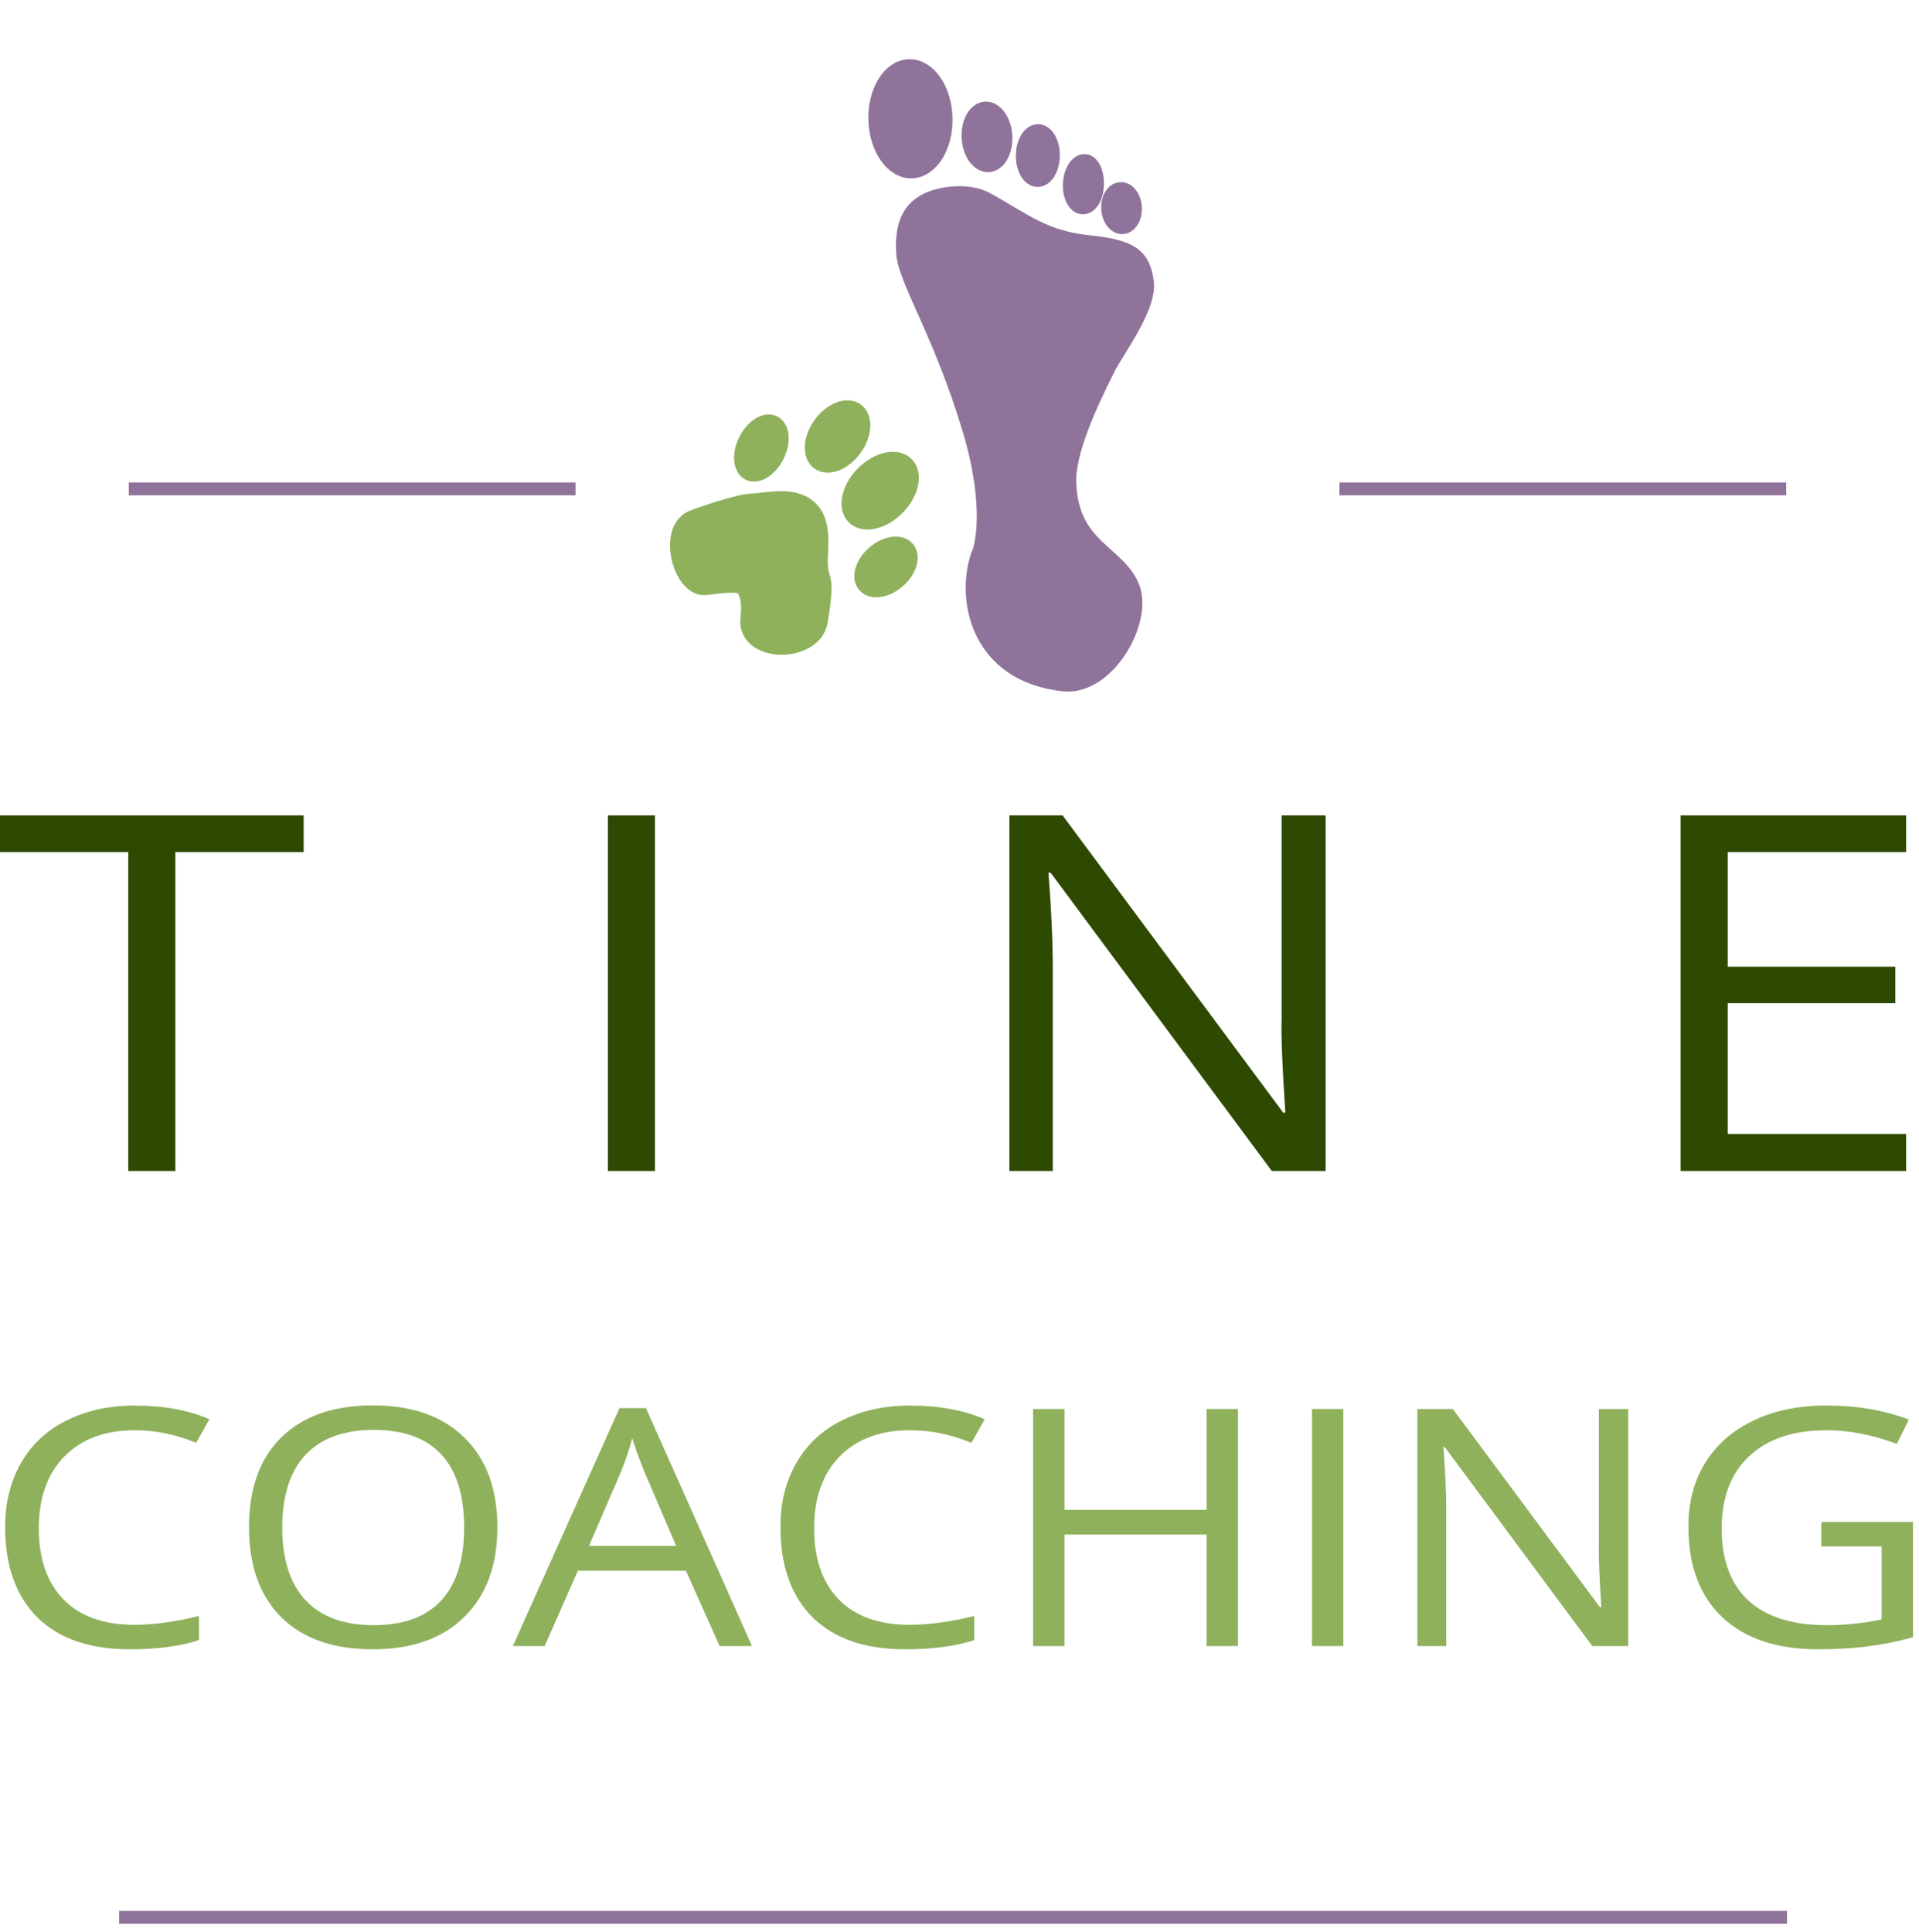 <svg width="149" height="150" viewBox="0 0 149 150" fill="none" xmlns="http://www.w3.org/2000/svg">
<path d="M13.615 66.166V90.923H9.96V66.166H0V63.312H23.576V66.166H13.615Z" fill="#2D4A00"/>
<path d="M50.856 90.923H47.201V63.312H50.856V90.923Z" fill="#2D4A00"/>
<path d="M99.512 63.312H102.928V90.923H98.748L81.573 67.76H81.406C81.629 70.572 81.741 73.061 81.741 75.229V90.923H78.373V63.312H82.505L99.631 86.391H99.799C99.56 82.768 99.464 80.356 99.512 79.153V63.312Z" fill="#2D4A00"/>
<path d="M148 88.048V90.923H130.492V63.312H148V66.166H134.146V75.061H147.164V77.894H134.146V88.048H148Z" fill="#2D4A00"/>
<path d="M10.465 111.054C8.162 111.054 6.341 111.73 5.003 113.083C3.676 114.435 3.013 116.3 3.013 118.677C3.013 121.046 3.655 122.887 4.94 124.202C6.224 125.508 8.055 126.16 10.433 126.16C11.92 126.16 13.592 125.932 15.45 125.475V127.349C13.995 127.825 12.201 128.062 10.067 128.062C6.978 128.062 4.595 127.242 2.917 125.601C1.24 123.941 0.401 121.601 0.401 118.579C0.391 117.181 0.619 115.894 1.086 114.719C1.564 113.535 2.238 112.532 3.108 111.712C3.979 110.891 5.046 110.257 6.309 109.81C7.572 109.353 8.968 109.129 10.497 109.138C12.716 109.138 14.637 109.493 16.262 110.201L15.226 112.034C13.666 111.381 12.079 111.054 10.465 111.054Z" fill="#8FB15C"/>
<path d="M21.85 125.587C20.173 123.918 19.334 121.582 19.334 118.579C19.334 115.568 20.173 113.241 21.85 111.6C23.538 109.949 25.905 109.124 28.952 109.124C32.01 109.124 34.382 109.963 36.07 111.642C37.769 113.311 38.618 115.623 38.618 118.579C38.618 121.526 37.769 123.843 36.07 125.531C34.372 127.219 31.994 128.062 28.936 128.062C25.889 128.062 23.527 127.237 21.85 125.587ZM34.271 112.943C33.092 111.665 31.341 111.026 29.016 111.026C26.701 111.026 24.939 111.67 23.729 112.957C22.519 114.243 21.914 116.127 21.914 118.607C21.914 121.078 22.519 122.962 23.729 124.258C24.939 125.545 26.701 126.188 29.016 126.188C31.33 126.188 33.077 125.55 34.255 124.272C35.444 122.985 36.038 121.097 36.038 118.607C36.038 116.108 35.449 114.22 34.271 112.943Z" fill="#8FB15C"/>
<path d="M45.728 120.034H52.496L50.059 114.327C49.73 113.544 49.407 112.658 49.088 111.67C48.897 112.434 48.6 113.32 48.196 114.327L45.728 120.034ZM58.388 127.811H55.872L53.26 121.964H44.868L42.289 127.811H39.82L48.101 109.334H50.155L58.388 127.811Z" fill="#8FB15C"/>
<path d="M70.662 111.054C68.358 111.054 66.538 111.73 65.2 113.083C63.873 114.435 63.21 116.3 63.21 118.677C63.21 121.046 63.852 122.887 65.136 124.202C66.421 125.508 68.252 126.16 70.63 126.16C72.117 126.16 73.788 125.932 75.646 125.475V127.349C74.192 127.825 72.398 128.062 70.264 128.062C67.175 128.062 64.791 127.242 63.114 125.601C61.437 123.941 60.598 121.601 60.598 118.579C60.587 117.181 60.816 115.894 61.283 114.719C61.761 113.535 62.435 112.532 63.305 111.712C64.176 110.891 65.243 110.257 66.506 109.81C67.769 109.353 69.165 109.129 70.694 109.138C72.913 109.138 74.834 109.493 76.458 110.201L75.423 112.034C73.863 111.381 72.276 111.054 70.662 111.054Z" fill="#8FB15C"/>
<path d="M96.122 109.404V127.811H93.686V119.153H82.65V127.811H80.214V109.404H82.65V117.237H93.686V109.404H96.122Z" fill="#8FB15C"/>
<path d="M104.305 127.811H101.869V109.404H104.305V127.811Z" fill="#8FB15C"/>
<path d="M124.143 109.404H126.421V127.811H123.634L112.184 112.369H112.073C112.222 114.243 112.296 115.903 112.296 117.349V127.811H110.051V109.404H112.806L124.223 124.79H124.334C124.175 122.374 124.112 120.766 124.143 119.964V109.404Z" fill="#8FB15C"/>
<path d="M141.417 120.076V118.174H148.535V127.125C147.389 127.442 146.242 127.676 145.096 127.825C143.949 127.983 142.638 128.062 141.163 128.062C137.978 128.062 135.504 127.237 133.742 125.587C131.98 123.927 131.099 121.601 131.099 118.607C131.077 116.705 131.507 115.036 132.389 113.6C133.28 112.155 134.554 111.045 136.21 110.271C137.866 109.488 139.788 109.11 141.975 109.138C144.215 109.138 146.296 109.502 148.217 110.229L147.277 112.117C145.398 111.409 143.578 111.054 141.816 111.054C139.257 111.054 137.261 111.721 135.828 113.055C134.395 114.388 133.678 116.272 133.678 118.705C133.678 121.13 134.368 122.985 135.749 124.272C137.139 125.55 139.172 126.188 141.847 126.188C143.27 126.188 144.687 126.039 146.099 125.741V120.076H141.417Z" fill="#8FB15C"/>
<path d="M9.25 148.875H138.75" stroke="#90739A"/>
<line x1="10" y1="37.959" x2="44.688" y2="37.959" stroke="#90739A"/>
<line x1="104" y1="37.959" x2="138.688" y2="37.959" stroke="#90739A"/>
<path d="M58.128 47.9C57.676 50.889 63.192 50.962 63.646 48.236C64.31 44.255 63.646 45.439 63.646 43.592C63.647 42.516 63.951 40.668 62.983 39.612C61.794 38.314 59.764 38.874 58.339 38.948C57.243 39.005 54.272 40.028 53.695 40.275C51.705 41.222 52.845 45.591 54.682 45.591C55.022 45.591 57.224 45.16 57.676 45.582C58.354 46.216 58.128 47.9 58.128 47.9Z" fill="#8FB15C" stroke="#8FB15C" stroke-width="1.25"/>
<ellipse cx="59.118" cy="34.788" rx="1.291" ry="2.12" transform="rotate(26.688 59.118 34.788)" fill="#8FB15C" stroke="#8FB15C" stroke-width="1.25"/>
<ellipse cx="68.794" cy="44.021" rx="1.363" ry="2.12" transform="rotate(49.018 68.794 44.021)" fill="#8FB15C" stroke="#8FB15C" stroke-width="1.25"/>
<ellipse cx="65.032" cy="33.891" rx="1.573" ry="2.446" transform="rotate(36.09 65.032 33.891)" fill="#8FB15C" stroke="#8FB15C" stroke-width="1.25"/>
<ellipse cx="68.342" cy="38.1" rx="1.824" ry="2.837" transform="rotate(44.522 68.342 38.1)" fill="#8FB15C" stroke="#8FB15C" stroke-width="1.25"/>
<path d="M82.583 53.056C75.977 52.342 74.841 46.542 76.006 43.125C76.317 42.564 77.143 39.287 75.336 33.291C73.077 25.795 70.355 21.764 70.211 19.657C70.02 16.847 71.162 16.026 72.031 15.585C72.9 15.145 75.103 14.738 76.574 15.545C79.479 17.142 81.016 18.523 84.492 18.882C87.832 19.226 88.677 19.884 88.959 21.856C89.241 23.829 86.705 27.117 85.953 28.62C84.581 31.364 82.777 35.213 82.947 37.638C83.185 42.497 86.705 42.899 87.832 45.529C88.959 48.159 85.953 53.42 82.583 53.056Z" fill="#90739A" stroke="#90739A" stroke-width="1.25" stroke-linecap="round" stroke-linejoin="round"/>
<ellipse cx="70.691" cy="9.222" rx="2.641" ry="4" transform="rotate(-1.422 70.691 9.222)" fill="#90739A" stroke="#90739A" stroke-width="1.25" stroke-linecap="round" stroke-linejoin="round"/>
<ellipse cx="76.633" cy="10.629" rx="1.345" ry="2.115" transform="rotate(-3.343 76.633 10.629)" fill="#90739A" stroke="#90739A" stroke-width="1.25" stroke-linecap="round" stroke-linejoin="round"/>
<ellipse cx="80.583" cy="12.078" rx="1.083" ry="1.813" transform="rotate(0.709 80.583 12.078)" fill="#90739A" stroke="#90739A" stroke-width="1.25" stroke-linecap="round" stroke-linejoin="round"/>
<path d="M85.088 14.419C85.037 15.364 84.592 16.044 84.049 16.015C83.505 15.986 83.106 15.196 83.156 14.25C83.207 13.305 83.688 12.562 84.231 12.591C84.775 12.62 85.138 13.473 85.088 14.419Z" fill="#90739A" stroke="#90739A" stroke-width="1.25" stroke-linecap="round" stroke-linejoin="round"/>
<ellipse cx="87.081" cy="16.158" rx="0.953" ry="1.395" transform="rotate(-3.343 87.081 16.158)" fill="#90739A" stroke="#90739A" stroke-width="1.25" stroke-linecap="round" stroke-linejoin="round"/>
</svg>
